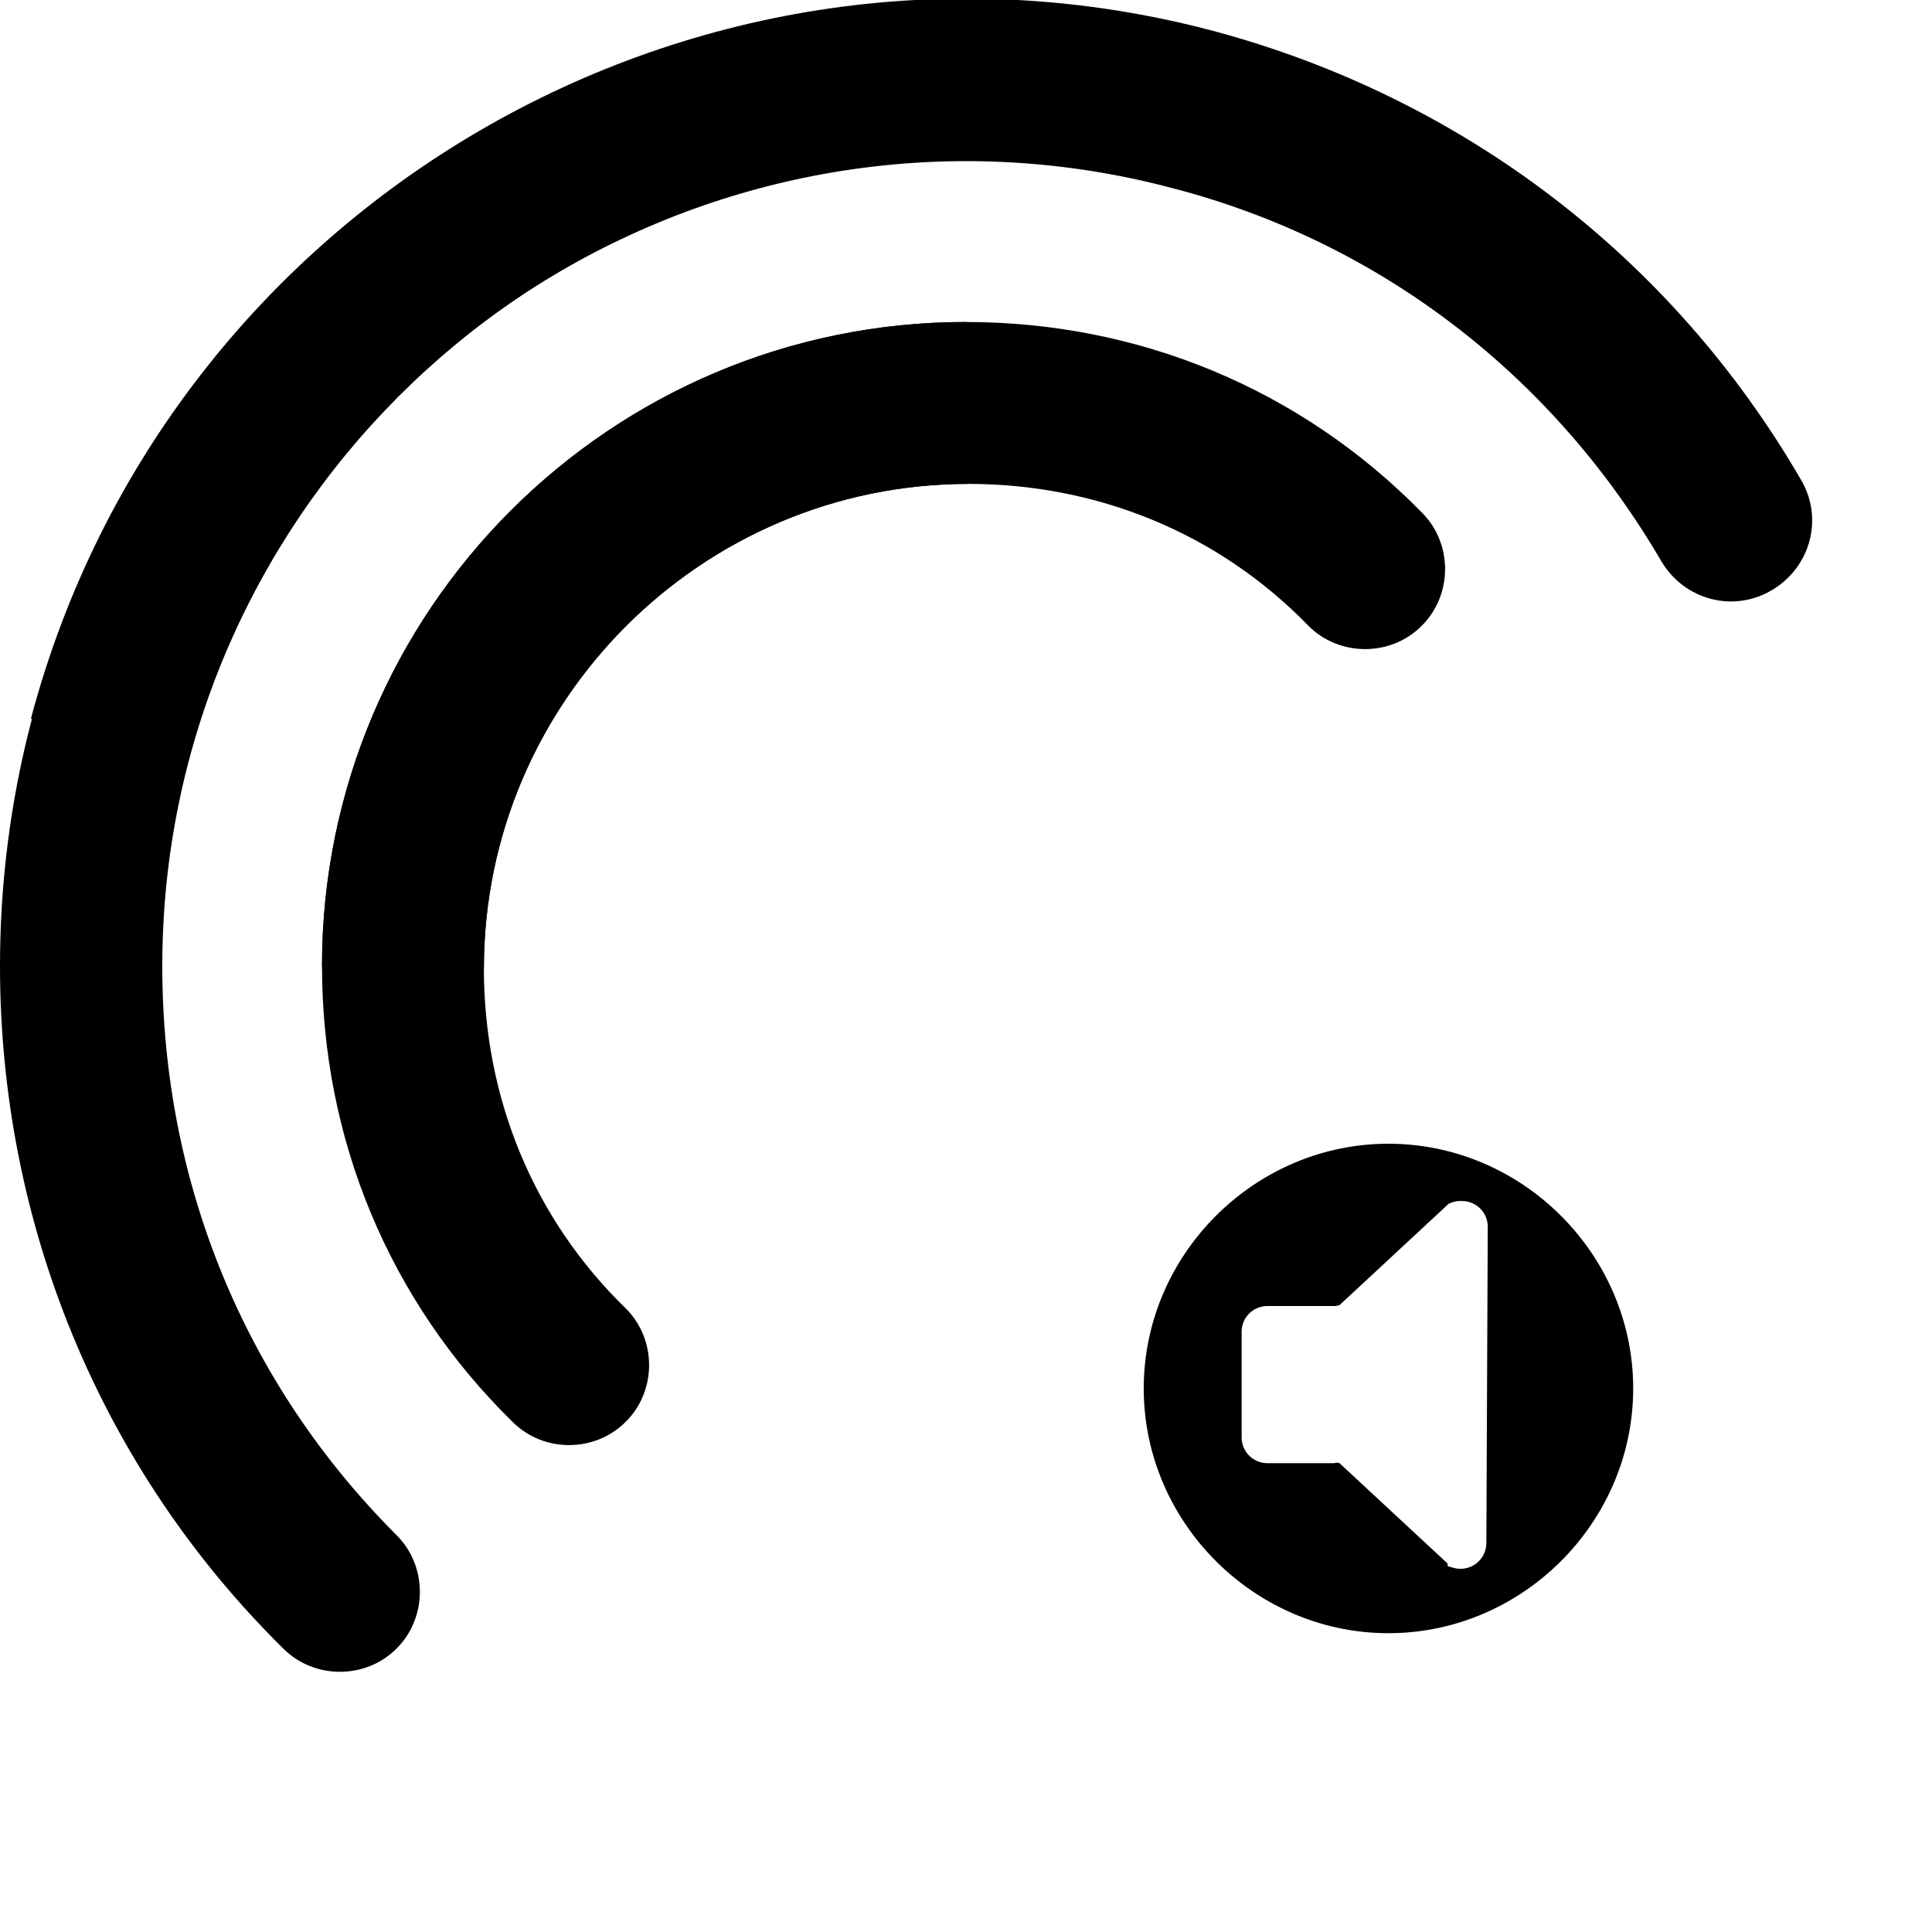<?xml version="1.0" encoding="UTF-8" standalone="no"?>
<svg
   id="bold"
   enable-background="new 0 0 24 24"
   height="16"
   viewBox="0 0 0.75 0.75"
   width="16"
   version="1.1"
   sodipodi:docname="ConnectingMuted-4.svg"
   inkscape:version="1.2.2 (b0a84865, 2022-12-01)"
   xmlns:inkscape="http://www.inkscape.org/namespaces/inkscape"
   xmlns:sodipodi="http://sodipodi.sourceforge.net/DTD/sodipodi-0.dtd"
   xmlns="http://www.w3.org/2000/svg"
   xmlns:svg="http://www.w3.org/2000/svg"
   xmlns:rdf="http://www.w3.org/1999/02/22-rdf-syntax-ns#"
   xmlns:cc="http://creativecommons.org/ns#"
   xmlns:dc="http://purl.org/dc/elements/1.1/">
  <defs
     id="defs292" />
  <sodipodi:namedview
     pagecolor="#ffffff"
     bordercolor="#666666"
     borderopacity="1"
     objecttolerance="10"
     gridtolerance="10"
     guidetolerance="10"
     inkscape:pageopacity="0"
     inkscape:pageshadow="2"
     inkscape:window-width="2283"
     inkscape:window-height="1309"
     id="namedview290"
     showgrid="false"
     inkscape:zoom="64"
     inkscape:cx="0.4609375"
     inkscape:cy="8.4921875"
     inkscape:window-x="1"
     inkscape:window-y="25"
     inkscape:window-maximized="0"
     inkscape:current-layer="bold"
     inkscape:document-rotation="0"
     inkscape:showpageshadow="2"
     inkscape:pagecheckerboard="0"
     inkscape:deskcolor="#d1d1d1"
     showguides="true">
    <sodipodi:guide
       position="16.924,5.61"
       orientation="1,0"
       id="guide403"
       inkscape:locked="false" />
    <sodipodi:guide
       position="20.596,7.517"
       orientation="0,-1"
       id="guide405"
       inkscape:locked="false" />
  </sodipodi:namedview>
  <path
     d="M 0.375,0 C 0.168,0 0,0.168 0,0.375 c 0,0.1 0.039,0.195 0.11,0.265 0.012,0.012 0.032,0.012 0.044,-9.379e-5 0.012,-0.012 0.012,-0.032 -9.38e-5,-0.044 C 0.095,0.537 0.063,0.459 0.063,0.375 c 0,-0.172 0.14,-0.313 0.313,-0.313 z"
     id="path283"
     style="display:inline;stroke-width:0.031"
     sodipodi:nodetypes="cscscscc" />
  <path
     d="m 0.012,0.279 c 0.053,-0.2 0.259,-0.32 0.459,-0.267 0.097,0.026 0.178,0.088 0.228,0.174 0.009,0.015 0.004,0.034 -0.011,0.043 -0.015,0.009 -0.034,0.004 -0.043,-0.011 C 0.603,0.146 0.536,0.094 0.455,0.073 0.289,0.029 0.117,0.128 0.073,0.295 Z"
     id="path283-1"
     style="display:inline;stroke-width:0.031"
     sodipodi:nodetypes="cscscscc"
     inkscape:transform-center-x="0.017097607"
     inkscape:transform-center-y="-0.22736721" />
  <path
     d="m 0.375,0.125 c -0.138,0 -0.25,0.112 -0.25,0.25 0,0.067 0.026,0.13 0.074,0.177 0.012,0.012 0.032,0.012 0.044,-1.5632e-4 0.012,-0.012 0.012,-0.032 -1.5633e-4,-0.044 -0.036,-0.035 -0.055,-0.082 -0.055,-0.132 0,-0.103 0.084,-0.188 0.188,-0.188 z"
     id="path285"
     style="display:inline;stroke-width:0.031"
     sodipodi:nodetypes="cscccscc" />
  <path
     d="m 0.125,0.375 c 0,-0.138 0.112,-0.25 0.25,-0.25 0.067,0 0.13,0.026 0.177,0.074 0.012,0.012 0.012,0.032 -1.5631e-4,0.044 -0.012,0.012 -0.032,0.012 -0.044,-1.5632e-4 -0.035,-0.036 -0.082,-0.055 -0.132,-0.055 -0.103,0 -0.188,0.084 -0.188,0.188 z"
     id="path285-0"
     style="display:inline;stroke-width:0.031"
     sodipodi:nodetypes="cscccscc" />
  <path
     d="m 0.539,0.444 c -0.052,0 -0.095,0.043 -0.095,0.095 0,0.052 0.043,0.095 0.095,0.095 0.052,0 0.095,-0.043 0.095,-0.095 0,-0.052 -0.043,-0.095 -0.095,-0.095 z m 0.038,0.155 a 0.01,0.01 0 0 1 -0.01,0.01 c -0.002,0 -0.003,-4.7475e-4 -0.005,-0.001 A 0.003,0.003 0 0 1 0.562,0.607 L 0.52,0.568 A 0.003,0.003 0 0 0 0.518,0.568 H 0.492 A 0.01,0.01 0 0 1 0.482,0.558 V 0.517 a 0.01,0.01 0 0 1 0.01,-0.01 h 0.026 c 5.2201e-4,0 0.001,-1.1864e-4 0.002,-3.5595e-4 l 0.042,-0.039 c 1.6612e-4,-1.6611e-4 3.5596e-4,-3.085e-4 5.454e-4,-4.0342e-4 a 0.01,0.01 0 0 1 0.005,-0.001 0.01,0.01 0 0 1 0.01,0.01 z"
     id="path4577"
     style="stroke-width:0.024" />
</svg>
